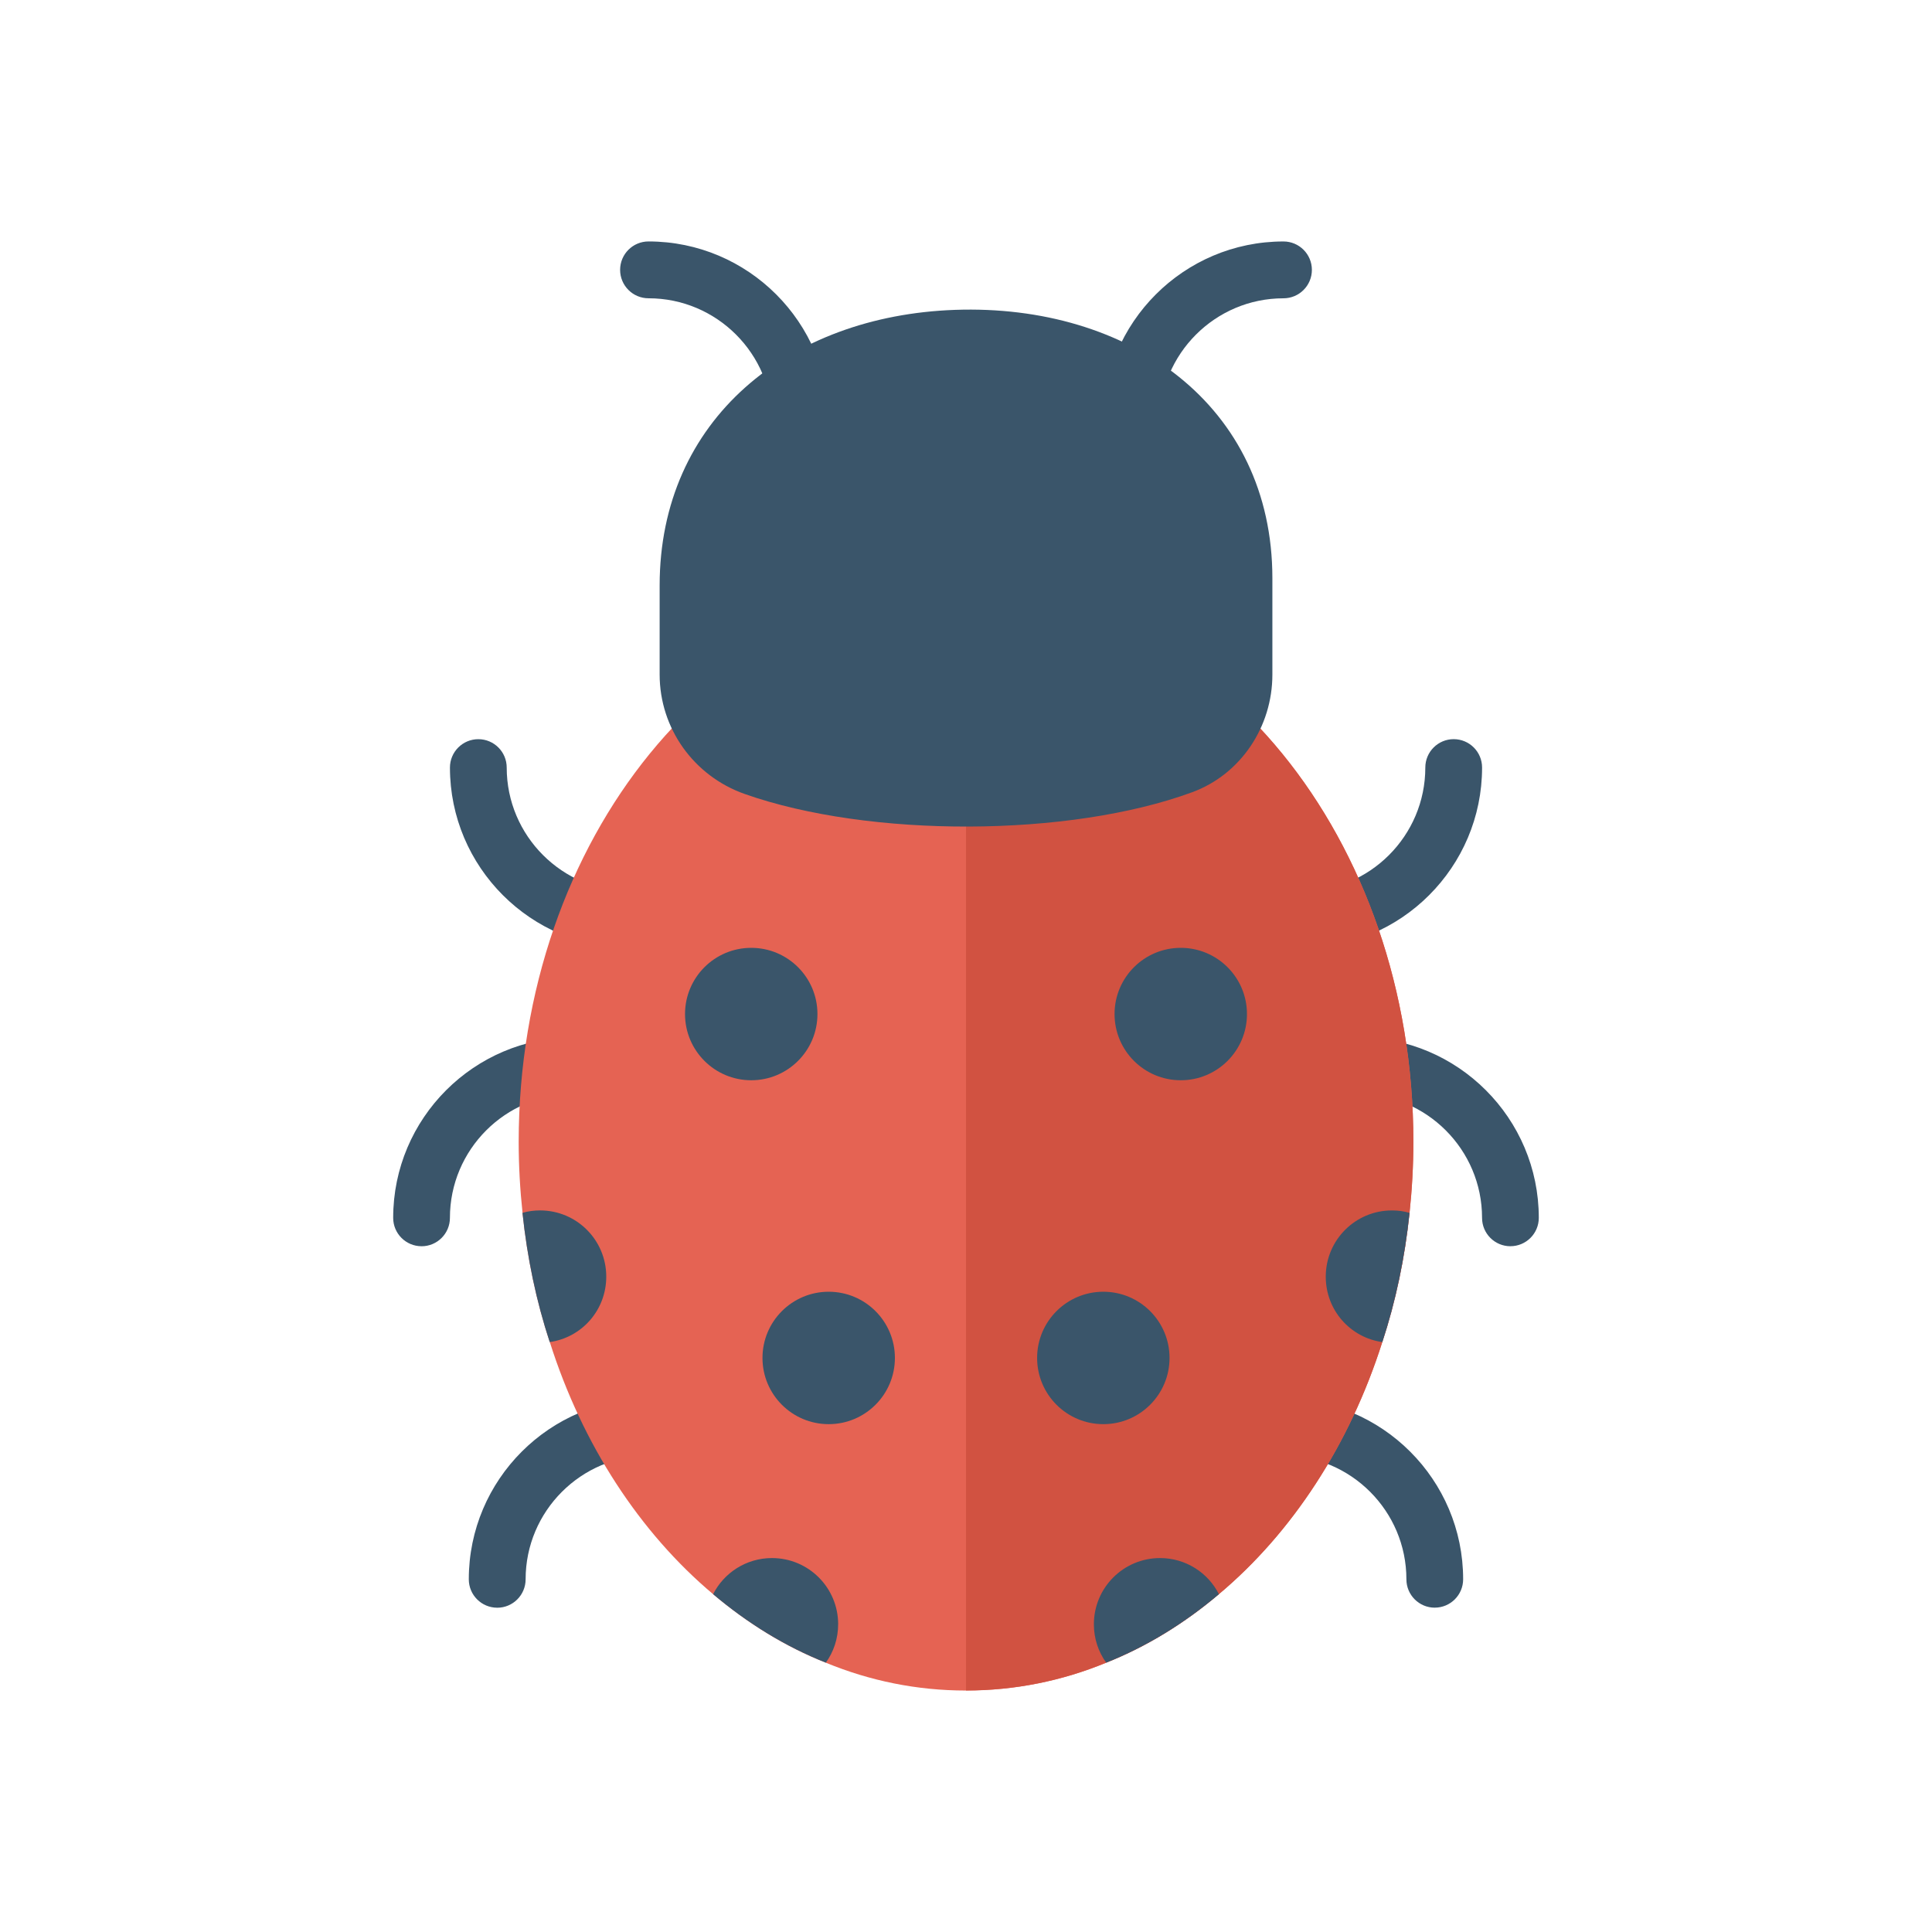 <svg enable-background="new 0 0 100 100" height="512" viewBox="0 0 100 100" width="512" xmlns="http://www.w3.org/2000/svg"><g fill="#3a556a"><path d="m25.736 83.215c-.812 0-1.471-.658-1.471-1.471 0-5.155 4.193-9.348 9.348-9.348.812 0 1.471.658 1.471 1.471 0 .812-.659 1.471-1.471 1.471-3.533 0-6.407 2.874-6.407 6.407 0 .812-.659 1.471-1.471 1.471z"/><path d="m74.264 83.213c-.811 0-1.469-.657-1.469-1.469 0-3.534-2.875-6.409-6.409-6.409-.811 0-1.469-.657-1.469-1.469 0-.811.658-1.469 1.469-1.469 5.154 0 9.346 4.193 9.346 9.346 0.0.811-.658 1.469-1.469 1.469z"/><path d="m21.82 64.505c-.811 0-1.469-.657-1.469-1.469 0-5.153 4.192-9.346 9.346-9.346.811 0 1.469.657 1.469 1.469 0 .811-.658 1.469-1.469 1.469-3.535 0-6.409 2.875-6.409 6.409 0 .811-.658 1.469-1.469 1.469z"/><path d="m78.18 64.505c-.811 0-1.469-.657-1.469-1.469 0-3.534-2.875-6.409-6.409-6.409-.811 0-1.469-.657-1.469-1.469 0-.811.658-1.469 1.469-1.469 5.154 0 9.346 4.193 9.346 9.346-0.0.811-.658 1.469-1.469 1.469z"/><path d="m32.635 49.075c-5.154 0-9.346-4.193-9.346-9.346 0-.811.658-1.469 1.469-1.469.811 0 1.469.657 1.469 1.469 0 3.534 2.875 6.409 6.409 6.409.811 0 1.469.657 1.469 1.469-0.0.811-.658 1.469-1.469 1.469z"/><path d="m67.365 49.075c-.811 0-1.469-.657-1.469-1.469 0-.811.658-1.469 1.469-1.469 3.535 0 6.409-2.875 6.409-6.409 0-.811.658-1.469 1.469-1.469s1.469.657 1.469 1.469c0 5.153-4.192 9.346-9.346 9.346z"/></g><path d="m73.157 59.102c0 1.24-.07 2.47-.2 3.68-.24 2.33-.71 4.57-1.41 6.68-1.69 5.33-4.67 9.87-8.46 13.05-1.78 1.51-3.74 2.72-5.83 3.55-2.28.94-4.72 1.44-7.26 1.44-2.53 0-4.97-.5-7.25-1.44-2.1-.83-4.05-2.04-5.84-3.55-3.78-3.18-6.76-7.72-8.45-13.05-.7-2.11-1.17-4.35-1.41-6.68-.13-1.21-.2-2.44-.2-3.68 0-15.69 10.37-28.41 23.15-28.41 12.79 0 23.16 12.72 23.16 28.41z" fill="#e56353"/><path d="m73.154 59.097c0 1.243-.069 2.477-.196 3.681-.245 2.33-.715 4.572-1.41 6.687-1.694 5.326-4.67 9.868-8.458 13.05-1.782 1.508-3.74 2.712-5.835 3.544-2.281.94-4.719 1.439-7.254 1.439v-56.802c12.786 0 23.154 12.717 23.154 28.401z" fill="#d15241"/><g fill="#3a556a"><path d="m49.422 16.039c-8.593.306-15.279 5.671-15.279 14.269l0 4.606c0 2.788 1.77 5.253 4.399 6.181 6.459 2.28 16.806 2.25 23.164-.089 2.525-.929 4.152-3.397 4.152-6.086v-4.992c0-8.95-7.414-14.21-16.436-13.889z"/><circle cx="38.884" cy="52.487" r="3.427"/><circle cx="61.116" cy="52.487" r="3.427"/><path d="m72.958 62.779c-.245 2.33-.715 4.572-1.41 6.687-1.664-.235-2.927-1.655-2.927-3.387 0-1.889 1.527-3.427 3.427-3.427.313 0 .617.039.911.127z"/><path d="m63.09 82.515c-1.782 1.508-3.74 2.712-5.835 3.544-.401-.558-.636-1.243-.636-1.987 0-1.889 1.527-3.427 3.427-3.427 1.332 0 2.487.764 3.045 1.87z"/><path d="m31.38 66.078c0 1.733-1.263 3.152-2.927 3.387-.695-2.115-1.165-4.357-1.41-6.687.294-.088.597-.127.91-.127 1.899 0 3.427 1.537 3.427 3.427z"/><path d="m43.382 84.072c0 .744-.235 1.429-.636 1.987-2.095-.832-4.053-2.036-5.835-3.544.558-1.106 1.713-1.87 3.045-1.87 1.899 0 3.427 1.537 3.427 3.427z"/><circle cx="57.108" cy="70.287" r="3.427"/><circle cx="42.893" cy="70.287" r="3.427"/><path d="m41.446 23.317c-.812 0-1.471-.658-1.471-1.471 0-3.533-2.874-6.407-6.407-6.407-.812 0-1.471-.658-1.471-1.471s.659-1.471 1.471-1.471c5.155 0 9.348 4.193 9.348 9.348 0 .812-.659 1.471-1.471 1.471z"/><path d="m58.555 23.317c-.812 0-1.471-.658-1.471-1.471 0-5.155 4.193-9.348 9.348-9.348.812 0 1.471.658 1.471 1.471s-.659 1.471-1.471 1.471c-3.533 0-6.407 2.874-6.407 6.407 0 .812-.659 1.471-1.471 1.471z"/></g></svg>